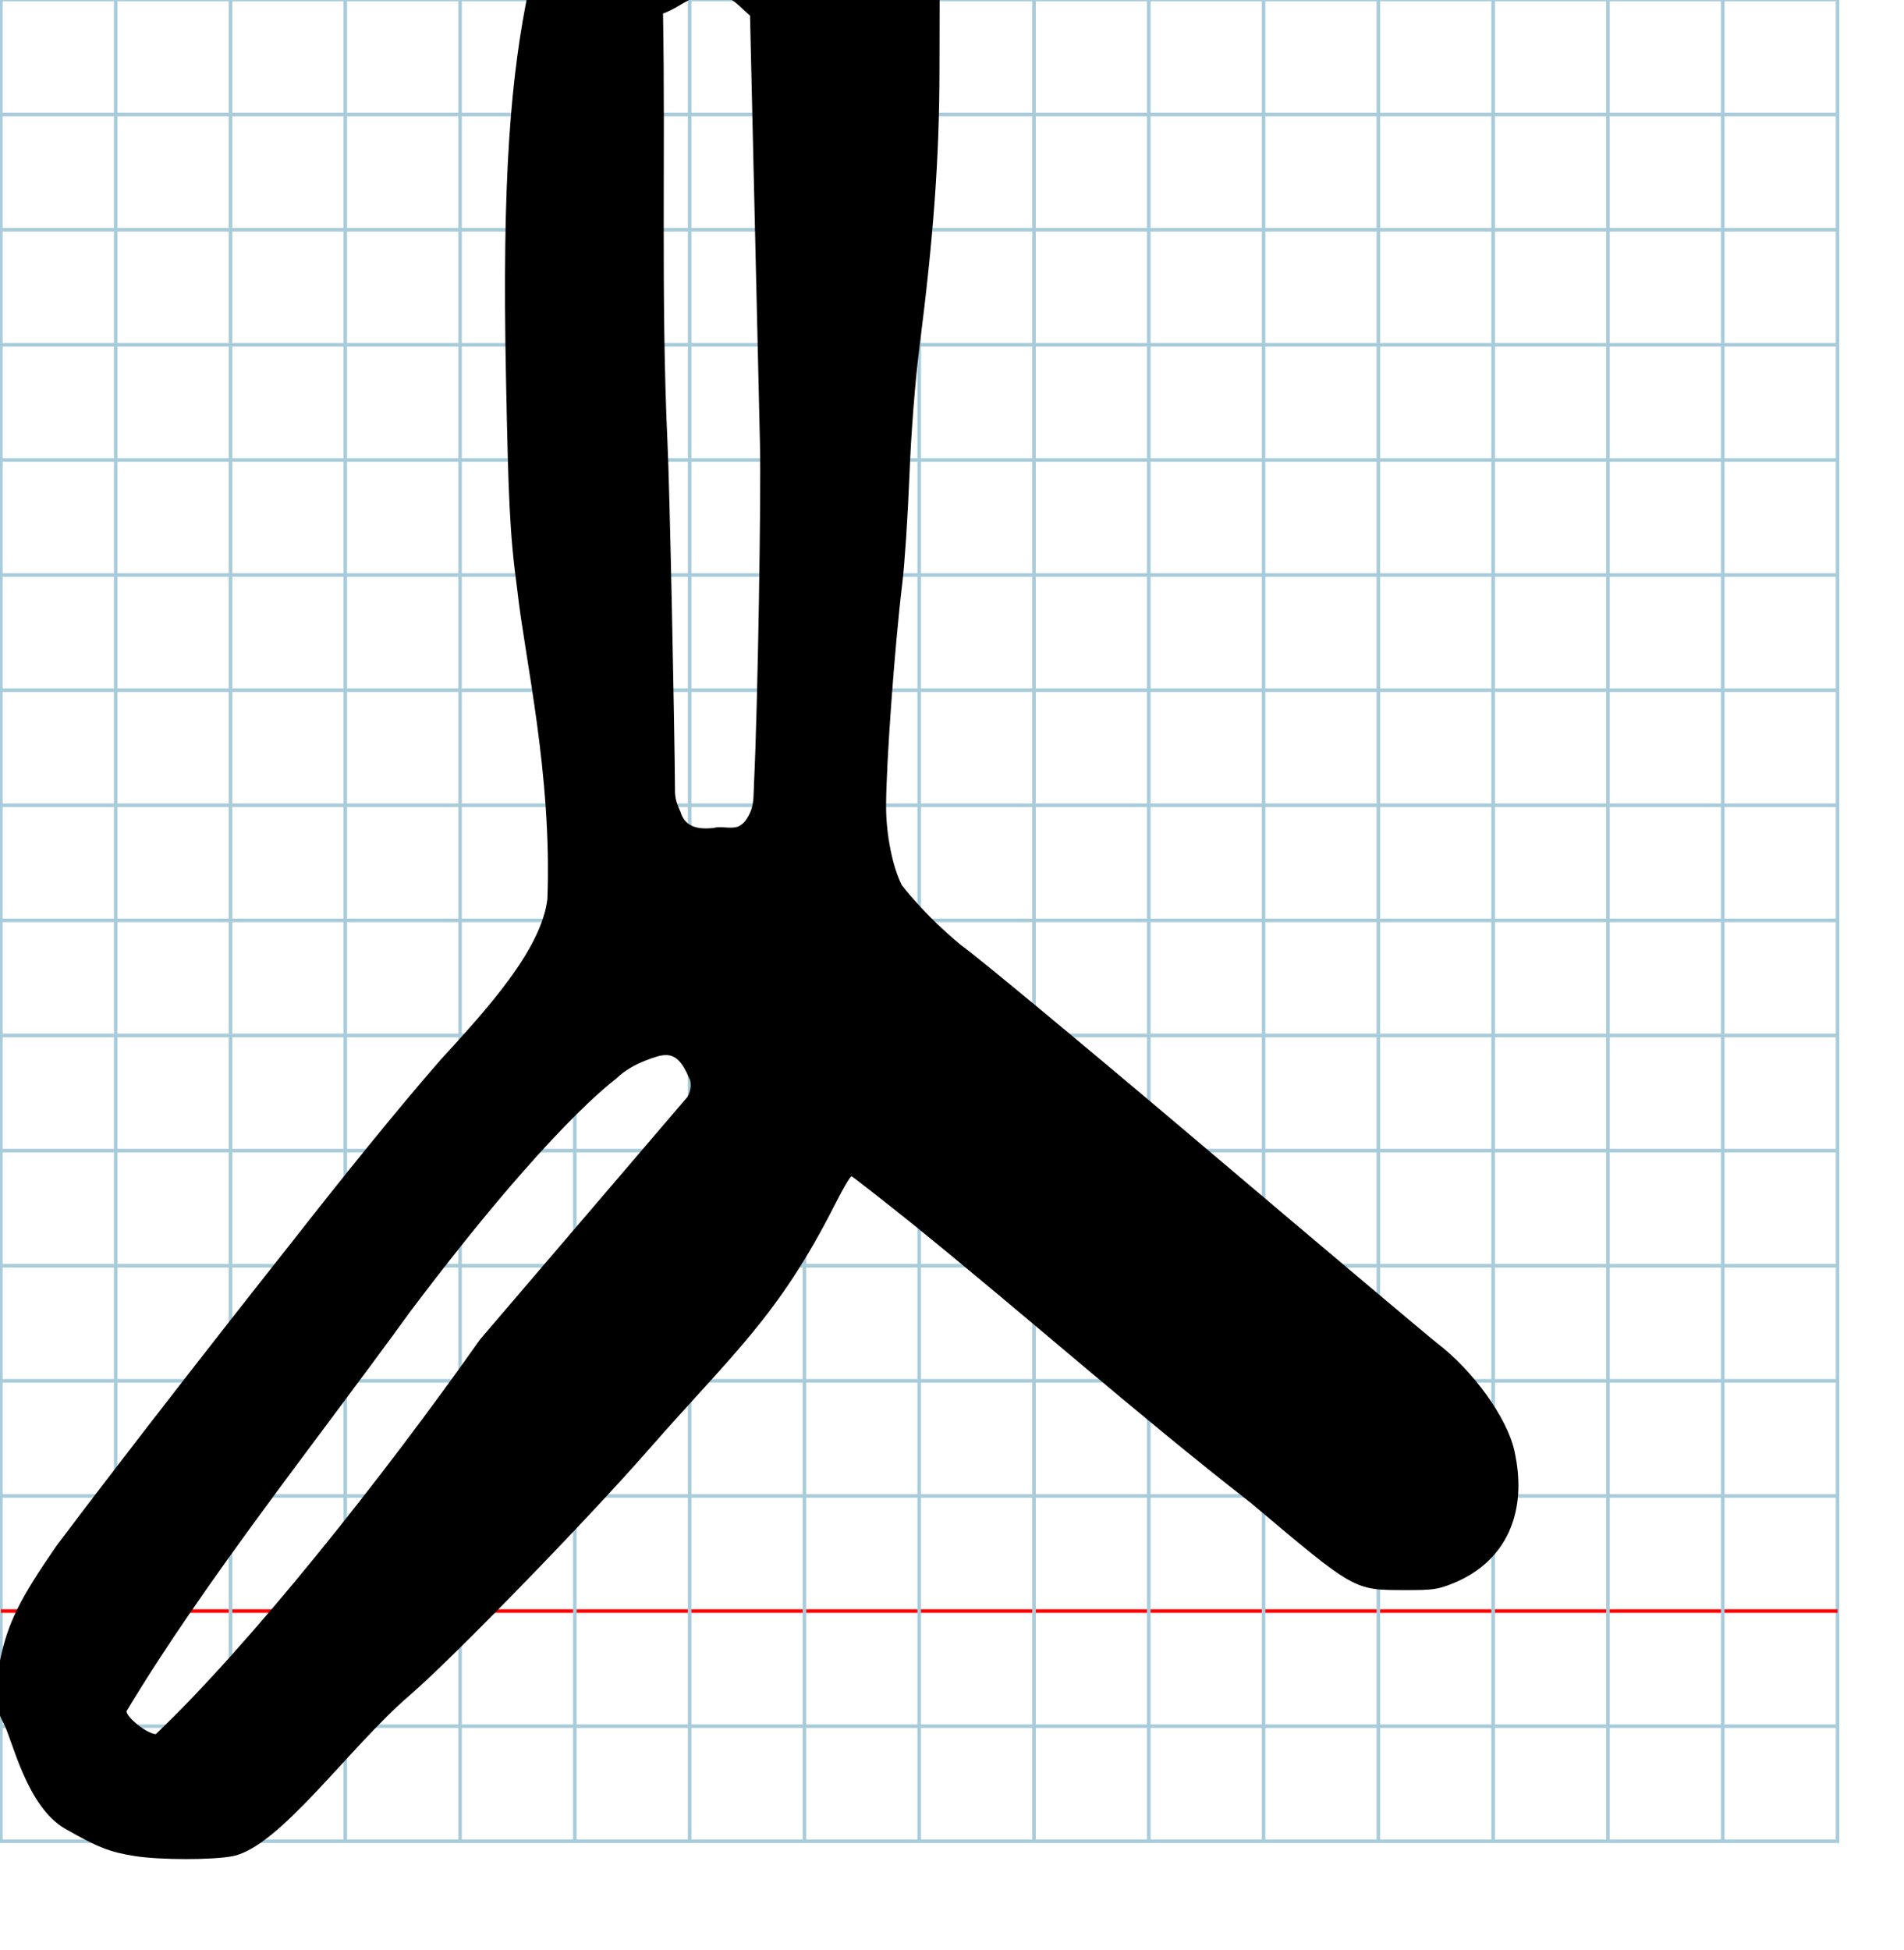 <?xml version="1.0" encoding="UTF-8" standalone="no"?>
<svg
   xmlns:dc="http://purl.org/dc/elements/1.1/"
   xmlns:cc="http://creativecommons.org/ns#"
   xmlns:rdf="http://www.w3.org/1999/02/22-rdf-syntax-ns#"
   xmlns:svg="http://www.w3.org/2000/svg"
   xmlns="http://www.w3.org/2000/svg"
   xmlns:sodipodi="http://sodipodi.sourceforge.net/DTD/sodipodi-0.dtd"
   xmlns:inkscape="http://www.inkscape.org/namespaces/inkscape"
   version="1.1"
   id="Layer_1"
   x="0px"
   y="0px"
   width="1066.667"
   height="1092.267"
   viewBox="0 0 1000 1024"
   enable-background="new 0 0 512 512"
   xml:space="preserve"
   inkscape:version="0.92.1 r15371"
   sodipodi:docname="g-g.svg"><title
   id="title3743">Sinai 357</title><defs
   id="defs70" /><sodipodi:namedview
   pagecolor="#ffffff"
   bordercolor="#666666"
   borderopacity="1"
   objecttolerance="10"
   gridtolerance="10"
   guidetolerance="10"
   inkscape:pageopacity="0"
   inkscape:pageshadow="2"
   inkscape:window-width="1152"
   inkscape:window-height="814"
   id="namedview68"
   showgrid="false"
   inkscape:zoom="0.090114682"
   inkscape:cx="-1606.5528"
   inkscape:cy="141.98991"
   inkscape:window-x="-8"
   inkscape:window-y="-8"
   inkscape:window-maximized="1"
   inkscape:current-layer="Layer_1" />
   
	<g
   id="Grid"
   transform="matrix(1.884,0,0,1.889,0.475,-0.262)">
		<rect
   x="0"
   stroke-miterlimit="10"
   width="512"
   height="512"
   id="rect4"
   y="0"
   style="fill:none;stroke:#a9ccdb;stroke-miterlimit:10" />
		<line
   stroke-miterlimit="10"
   x1="0"
   y1="32"
   x2="512"
   y2="32"
   id="line6"
   style="fill:none;stroke:#a9ccdb;stroke-miterlimit:10" />
		<line
   stroke-miterlimit="10"
   x1="0"
   y1="64"
   x2="512"
   y2="64"
   id="line8"
   style="fill:none;stroke:#a9ccdb;stroke-miterlimit:10" />
		<line
   stroke-miterlimit="10"
   x1="0"
   y1="96"
   x2="512"
   y2="96"
   id="line10"
   style="fill:none;stroke:#a9ccdb;stroke-miterlimit:10" />
		<line
   stroke-miterlimit="10"
   x1="0"
   y1="128"
   x2="512"
   y2="128"
   id="line12"
   style="fill:none;stroke:#a9ccdb;stroke-miterlimit:10" />
		<line
   stroke-miterlimit="10"
   x1="0"
   y1="160"
   x2="512"
   y2="160"
   id="line14"
   style="fill:none;stroke:#a9ccdb;stroke-miterlimit:10" />
		<line
   stroke-miterlimit="10"
   x1="0"
   y1="192"
   x2="512"
   y2="192"
   id="line16"
   style="fill:none;stroke:#a9ccdb;stroke-miterlimit:10" />
		<line
   stroke-miterlimit="10"
   x1="0"
   y1="224"
   x2="512"
   y2="224"
   id="line18"
   style="fill:none;stroke:#a9ccdb;stroke-miterlimit:10" />
		<line
   stroke-miterlimit="10"
   x1="0"
   y1="256"
   x2="512"
   y2="256"
   id="line20"
   style="fill:none;stroke:#a9ccdb;stroke-miterlimit:10" />
		<line
   stroke-miterlimit="10"
   x1="0"
   y1="288"
   x2="512"
   y2="288"
   id="line22"
   style="fill:none;stroke:#a9ccdb;stroke-miterlimit:10" />
		<line
   stroke-miterlimit="10"
   x1="0"
   y1="320"
   x2="512"
   y2="320"
   id="line24"
   style="fill:none;stroke:#a9ccdb;stroke-miterlimit:10" />
		<line
   stroke-miterlimit="10"
   x1="0"
   y1="352"
   x2="512"
   y2="352"
   id="line26"
   style="fill:none;stroke:#a9ccdb;stroke-miterlimit:10" />
		<line
   stroke-miterlimit="10"
   x1="0"
   y1="384"
   x2="512"
   y2="384"
   id="line28"
   style="fill:none;stroke:#a9ccdb;stroke-miterlimit:10" />
		<line
   stroke-miterlimit="10"
   x1="0"
   y1="416"
   x2="512"
   y2="416"
   id="line30"
   style="fill:none;stroke:#a9ccdb;stroke-miterlimit:10" />
		<line
   stroke-miterlimit="10"
   x1="0"
   y1="448"
   x2="512"
   y2="448"
   id="line32"
   style="fill:none;stroke:#ff0000;stroke-miterlimit:10" />
		<line
   stroke-miterlimit="10"
   x1="0"
   y1="480"
   x2="512"
   y2="480"
   id="line34"
   style="fill:none;stroke:#a9ccdb;stroke-miterlimit:10" />
		<line
   stroke-miterlimit="10"
   x1="32"
   y1="0"
   x2="32"
   y2="512"
   id="line36"
   style="fill:none;stroke:#a9ccdb;stroke-miterlimit:10" />
		<line
   stroke-miterlimit="10"
   x1="64"
   y1="0"
   x2="64"
   y2="512"
   id="line38"
   style="fill:none;stroke:#a9ccdb;stroke-miterlimit:10" />
		<line
   stroke-miterlimit="10"
   x1="96"
   y1="0"
   x2="96"
   y2="512"
   id="line40"
   style="fill:none;stroke:#a9ccdb;stroke-miterlimit:10" />
		<line
   stroke-miterlimit="10"
   x1="128"
   y1="0"
   x2="128"
   y2="512"
   id="line42"
   style="fill:none;stroke:#a9ccdb;stroke-miterlimit:10" />
		<line
   stroke-miterlimit="10"
   x1="160"
   y1="0"
   x2="160"
   y2="512"
   id="line44"
   style="fill:none;stroke:#a9ccdb;stroke-miterlimit:10" />
		<line
   stroke-miterlimit="10"
   x1="192"
   y1="0"
   x2="192"
   y2="512"
   id="line46"
   style="fill:none;stroke:#a9ccdb;stroke-miterlimit:10" />
		<line
   stroke-miterlimit="10"
   x1="224"
   y1="0"
   x2="224"
   y2="512"
   id="line48"
   style="fill:none;stroke:#a9ccdb;stroke-miterlimit:10" />
		<line
   stroke-miterlimit="10"
   x1="256"
   y1="0"
   x2="256"
   y2="512"
   id="line50"
   style="fill:none;stroke:#a9ccdb;stroke-miterlimit:10" />
		<line
   stroke-miterlimit="10"
   x1="288"
   y1="0"
   x2="288"
   y2="512"
   id="line52"
   style="fill:none;stroke:#a9ccdb;stroke-miterlimit:10" />
		<line
   stroke-miterlimit="10"
   x1="320"
   y1="0"
   x2="320"
   y2="512"
   id="line54"
   style="fill:none;stroke:#a9ccdb;stroke-miterlimit:10" />
		<line
   stroke-miterlimit="10"
   x1="352"
   y1="0"
   x2="352"
   y2="512"
   id="line56"
   style="fill:none;stroke:#a9ccdb;stroke-miterlimit:10" />
		<line
   stroke-miterlimit="10"
   x1="384"
   y1="0"
   x2="384"
   y2="512"
   id="line58"
   style="fill:none;stroke:#a9ccdb;stroke-miterlimit:10" />
		<line
   stroke-miterlimit="10"
   x1="416"
   y1="0"
   x2="416"
   y2="512"
   id="line60"
   style="fill:none;stroke:#a9ccdb;stroke-miterlimit:10" />
		<line
   stroke-miterlimit="10"
   x1="448"
   y1="0"
   x2="448"
   y2="512"
   id="line62"
   style="fill:none;stroke:#a9ccdb;stroke-miterlimit:10" />
		<line
   stroke-miterlimit="10"
   x1="480"
   y1="0"
   x2="480"
   y2="512"
   id="line64"
   style="fill:none;stroke:#a9ccdb;stroke-miterlimit:10" />
	</g>
	
    
 	
	
   
   
    <path
   glyph-name="g"
   unicode="g"
   horiz-adv-x="1159"
   d="m 70.688,974.655 c -13.135,-2.104 -19.186,-4.482 -36.453,-14.328 -20.364,-11.611 -27.877,-47.315 -32.35,-55.383 -4.6,-8.297 -5.077,-17.796 -1.697,-33.799 4.025,-19.066 10.224,-31.553 29.488,-59.401 15.038,-19.989 31.539,-41.536 47.657,-62.391 31.04,-40.162 60.661,-77.759 75.687,-96.735 26.096,-33.368 55.423,-69.811 78.484,-96.192 23.971,-26.181 52.764,-57.587 55.996,-84.262 2.502,-65.408 -11.856,-126.318 -15.818,-162.338 -4.161,-30.671 -4.65,-49.794 -5.911,-110.459 -2.231,-107.353 2.644,-160.446 12.038,-205.622 1.618,-4.289 0.939,-6.979 3.834,-14.041 3.959,-9.657 9.872,-21.692 19.825,-35.514 19.295,-26.793 31.935,-35.867 55.974,-40.182 39.02,-7.004 77.261,4.831 102.886,31.842 10.219,10.771 23.419,32.398 28.91,47.364 l 4.286,11.684 -0.105,42.841 c -0.113,45.574 -3.109,86.733 -10.535,144.751 -2.223,17.365 -4.354,44.74 -5.258,67.508 -0.835,21.064 -2.518,46.476 -3.738,56.472 -3.983,32.615 -8.506,94.811 -8.508,116.994 0,14.847 3.439,32.005 8.297,41.377 0,0 11.241,15.119 30.98,31.406 8.368,5.874 66.561,54.167 129.32,107.317 62.758,53.151 117.071,98.903 120.696,101.671 19.118,14.601 36.818,39.21 40.703,56.591 7.342,32.852 -4.686,58.617 -32.574,69.772 -7.662,3.065 -10.432,3.449 -24.608,3.412 -27.39,-0.07 -26.102,0.656 -81.399,-45.916 -60.692,-47.276 -118.977,-99.064 -179.022,-147.567 -16.195,-12.917 -29.927,-23.643 -30.516,-23.835 -0.588,-0.192 -4.395,6.233 -8.457,14.28 -30.082,59.572 -53.949,78.782 -98.332,129.474 -32.754,37.41 -103.343,109.97 -125.422,128.924 -31.448,26.998 -67.998,79.261 -92.629,84.311 -10.326,2.116 -38.44,2.103 -51.728,-0.025 z m 181.472,-271.31 107.899,-126.166 c 1.289,-1.197 2.223,-3.421 2.563,-5.664 0.305,-2.005 0.136,-4.024 -0.677,-5.339 -3.582,-8.688 -7.125,-11.792 -11.479,-12.093 -3.263,-0.226 -6.981,1.124 -11.513,2.876 -2.846,1.113 -5.63,2.449 -8.234,4.029 -2.548,1.546 -4.924,3.325 -7.021,5.357 -1.307,1.299 -34.282,24.222 -108.224,122.399 -49.935,68.955 -108.04,141.588 -149.021,209.854 0,3.371 10.932,11.912 15.401,12.032 49.305,-46.927 118.575,-133.932 170.305,-207.287 z m 143.869,-292.351 c 2.057,-42.113 3.711,-152.217 3.146,-176.489 L 393.921,8.218 c -1.72,-1.429 -3.413,-3.112 -5.105,-4.675 -1.642,-1.516 -3.282,-2.918 -4.944,-3.863 -3.788,-2.118 -7.569,-2.715 -10.941,-2.633 -1.995,-0.253 -6.439,0.925 -10.646,2.69 -2.587,1.36 -4.89,2.797 -7.223,4.12 -2.167,1.229 -4.36,2.36 -6.833,3.241 1.306,74.671 -1.104,149.564 2.284,224.075 1.257,24.893 3.812,153.166 3.991,183.096 -0.154,5.333 1.309,8.511 2.958,12.256 0.974,3.23 2.712,5.296 4.855,6.581 3.618,2.169 8.392,2.109 12.588,1.661 3.565,-1.064 8.513,0.598 12.308,-0.579 3.328,-1.031 5.634,-4.668 7.204,-8.545 1.615,-4.155 1.351,-9.407 1.611,-14.649 z"
   id="path38"
   inkscape:connector-curvature="0" />

</svg>